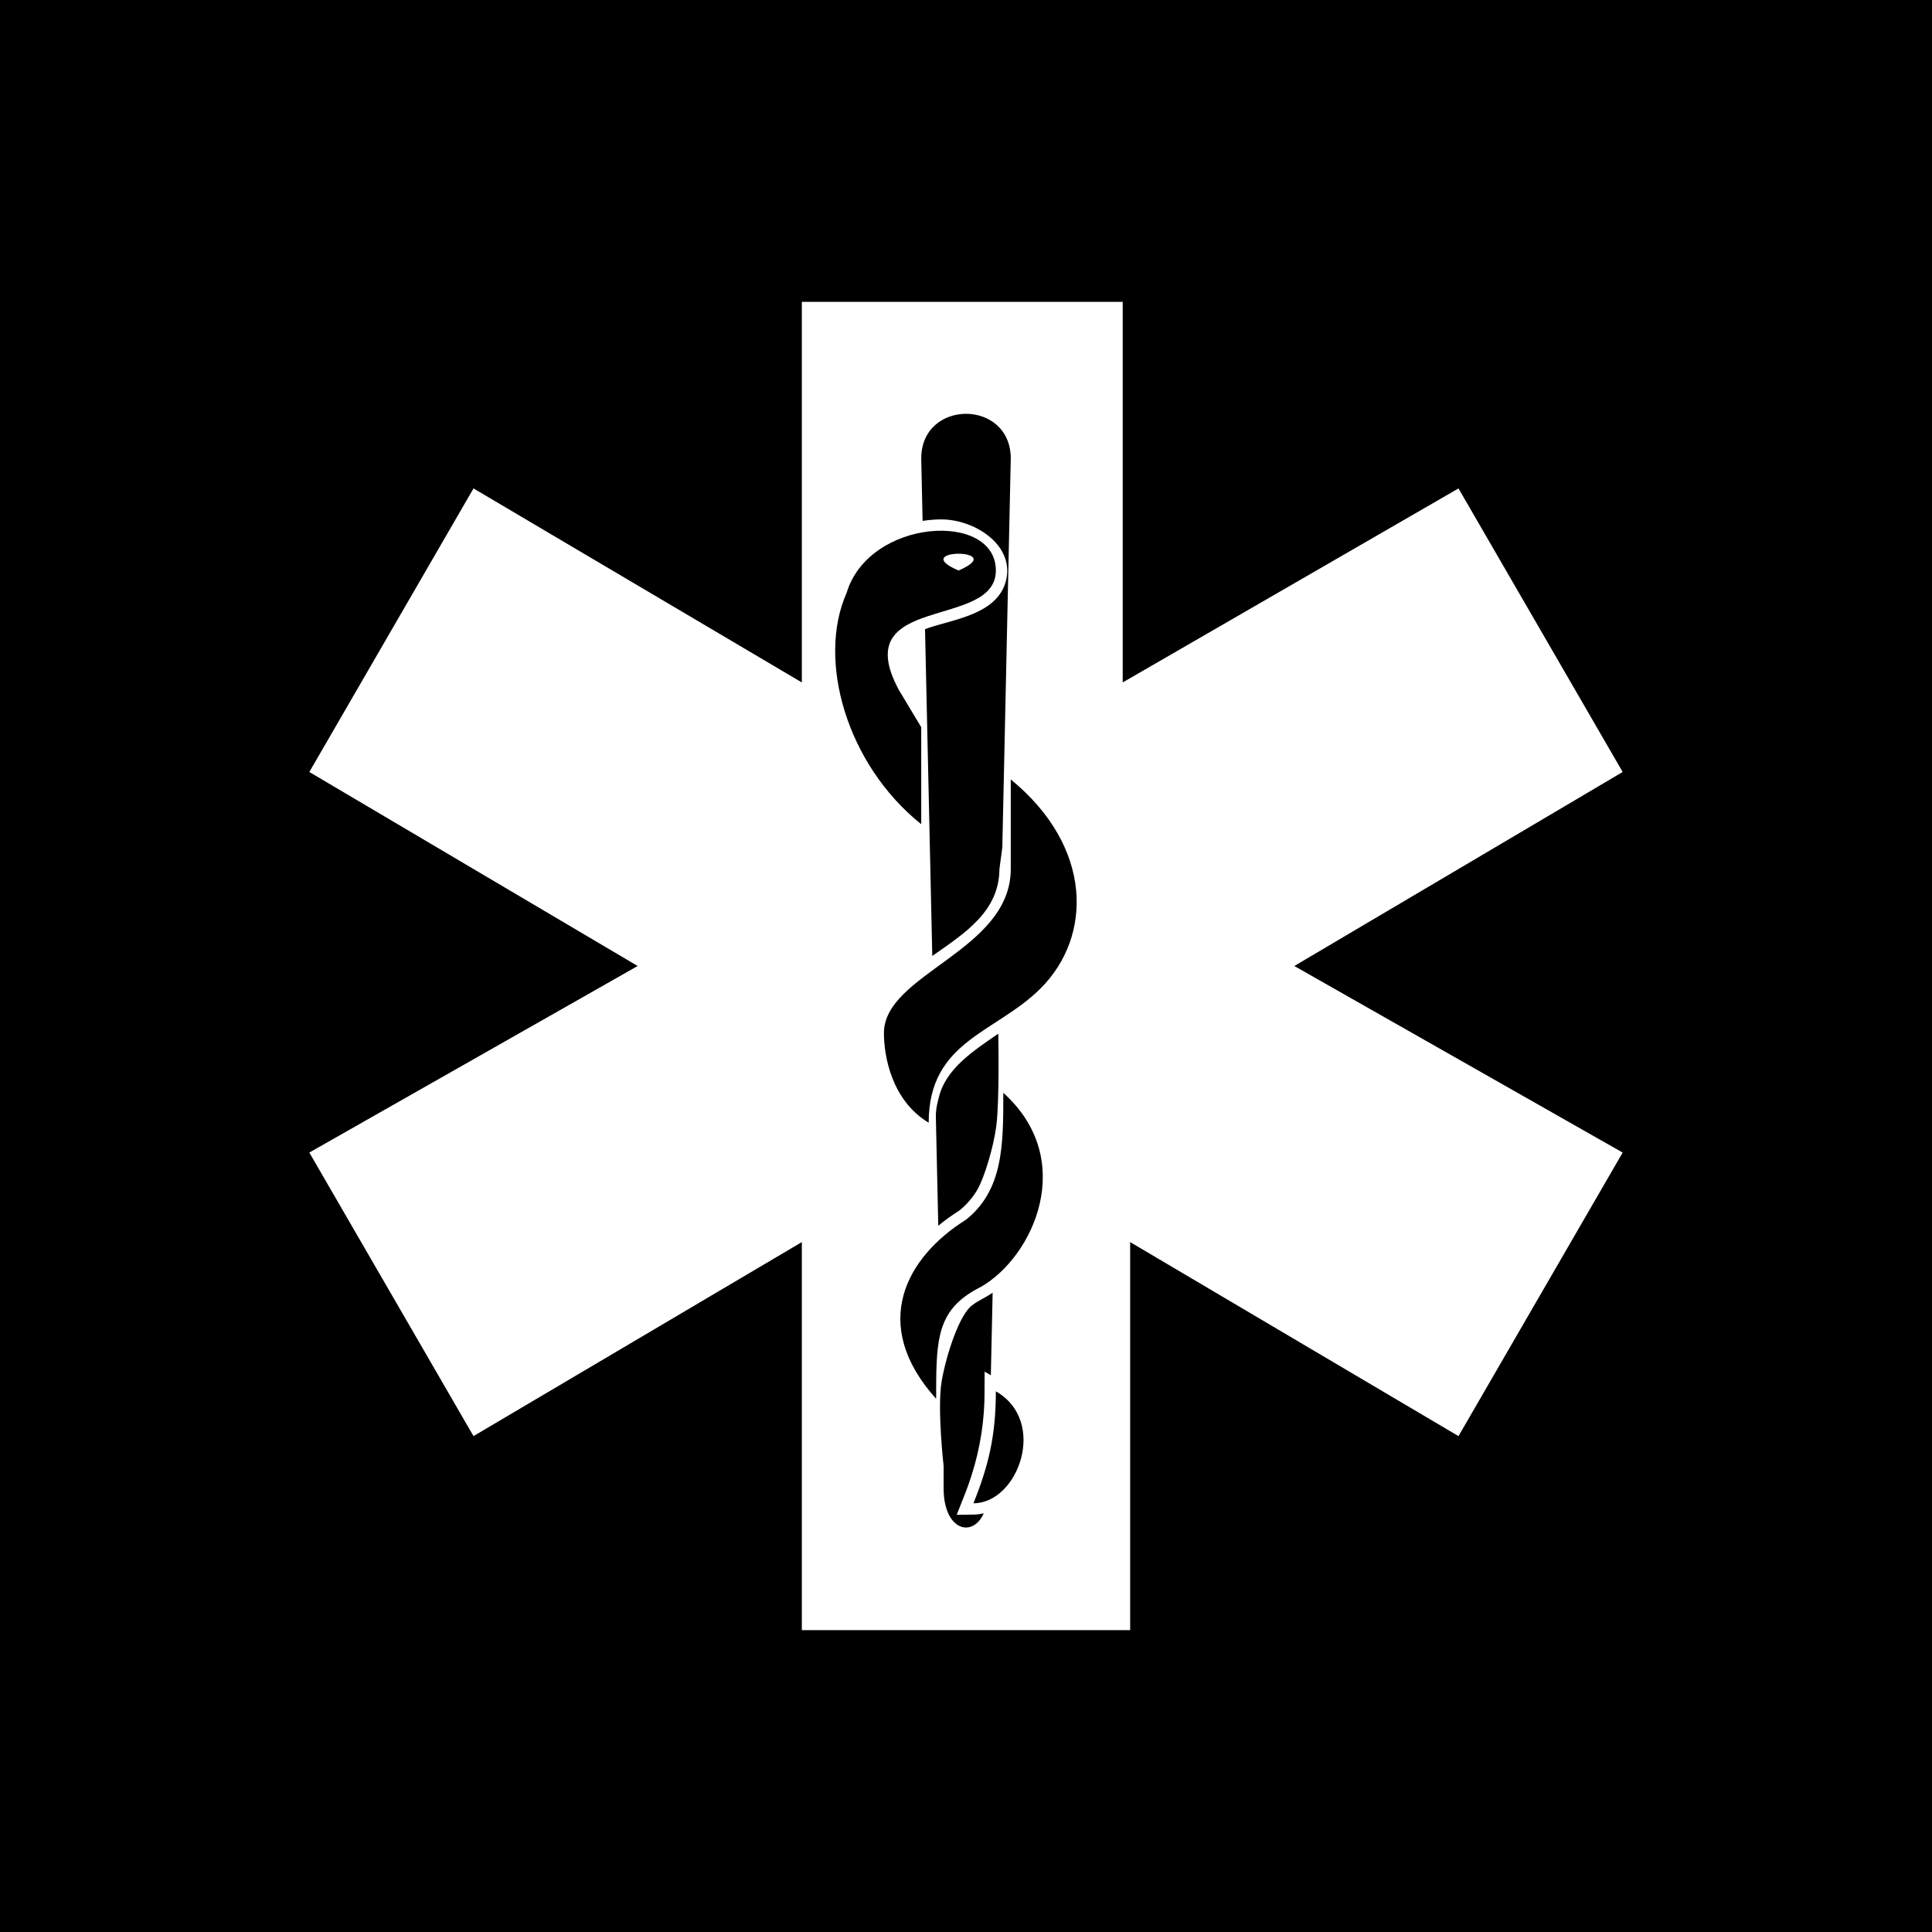 <?xml version="1.0" encoding="UTF-8" standalone="no"?><!DOCTYPE svg PUBLIC "-//W3C//DTD SVG 1.1//EN" "http://www.w3.org/Graphics/SVG/1.1/DTD/svg11.dtd"><svg width="100%" height="100%" viewBox="0 0 128 128" version="1.1" xmlns="http://www.w3.org/2000/svg" xmlns:xlink="http://www.w3.org/1999/xlink" xml:space="preserve" xmlns:serif="http://www.serif.com/" style="fill-rule:evenodd;clip-rule:evenodd;stroke-linejoin:round;stroke-miterlimit:1.414;"><path d="M128,128l-128,0l0,-128l128,0l0,128Zm-53.618,-108l-21.258,0l0,25.213l-21.753,-12.853l-10.877,18.786l21.753,12.854l-21.753,12.36l10.877,18.786l21.753,-12.854l0,25.708l21.752,0l0,-25.708l21.753,12.854l10.877,-18.786l-21.753,-12.36l21.753,-12.854l-10.877,-18.786l-22.247,12.853l0,-25.213Zm-8.617,65.647l-0.119,5.469l-0.412,-0.241l-0.008,1.572l-0.007,0.39c-0.058,1.911 -0.436,3.799 -1.082,5.595c-0.081,0.219 -0.08,0.218 -0.163,0.437c-0.194,0.499 -0.393,0.995 -0.59,1.492l1.201,-0.017c0.202,-0.008 0.4,-0.036 0.591,-0.08c-0.758,1.666 -2.659,1.113 -2.659,-1.657l0,-1.483c0,0 -0.44,-3.866 -0.125,-5.64c0.313,-1.769 1.174,-4.386 2.009,-5.001c0.192,-0.141 0.212,-0.167 0.677,-0.425c0.236,-0.126 0.465,-0.263 0.687,-0.411Zm0.213,6.533c3.46,1.977 1.483,7.416 -1.484,7.416c0.989,-2.472 1.484,-4.45 1.484,-7.416Zm0.494,-19.776c4.944,4.45 1.977,10.877 -1.483,12.854c-0.326,0.163 -0.616,0.332 -0.874,0.509c-2.093,1.433 -2.093,3.387 -2.093,6.907c-4.449,-4.944 -1.977,-9.393 1.978,-11.865c2.472,-1.978 2.472,-4.944 2.472,-8.405Zm-0.334,-3.919c0,0 0.094,4.414 -0.133,6.13c-0.19,1.435 -0.792,3.386 -1.229,4.164c-0.074,0.133 -0.157,0.262 -0.244,0.386c-0.219,0.312 -0.474,0.594 -0.755,0.85c-0.07,0.063 -0.141,0.124 -0.215,0.183c-0.482,0.305 -0.953,0.642 -1.399,1.012l-0.161,-7.251c-0.004,-0.539 0.147,-1.041 0.194,-1.237c0.447,-1.893 2.246,-3.073 3.942,-4.237Zm0.828,-10.912c0,5.438 -8.404,6.921 -8.404,10.876c0,1.484 0.494,4.45 2.966,5.933c0,-5.438 4.45,-5.933 7.416,-8.899c3.46,-3.461 3.46,-9.393 -1.978,-13.843c0,1.978 0,3.956 0,5.933Zm-5.841,-23.063l-0.091,-4.128c0,-3.955 5.932,-3.955 5.932,0l-0.56,25.759l-0.19,1.43c-0.017,2.805 -2.261,4.234 -4.45,5.762l-0.481,-21.649c0.079,-0.029 0.159,-0.057 0.237,-0.085c1.659,-0.565 4.448,-0.902 5.088,-2.987c0.722,-2.353 -1.862,-4.15 -4.165,-4.2c-0.116,-0.001 -0.115,-0.001 -0.231,0c-0.363,0.009 -0.727,0.042 -1.089,0.098Zm-0.091,20.097c-4.944,-3.955 -6.922,-10.877 -4.944,-15.326c1.483,-4.944 9.888,-5.438 9.888,-1.483c0,3.955 -9.888,1.483 -6.427,7.91l1.483,2.472l0,6.427Zm2.472,-16.809c3.46,-1.483 -3.461,-1.483 0,0Z"/></svg>